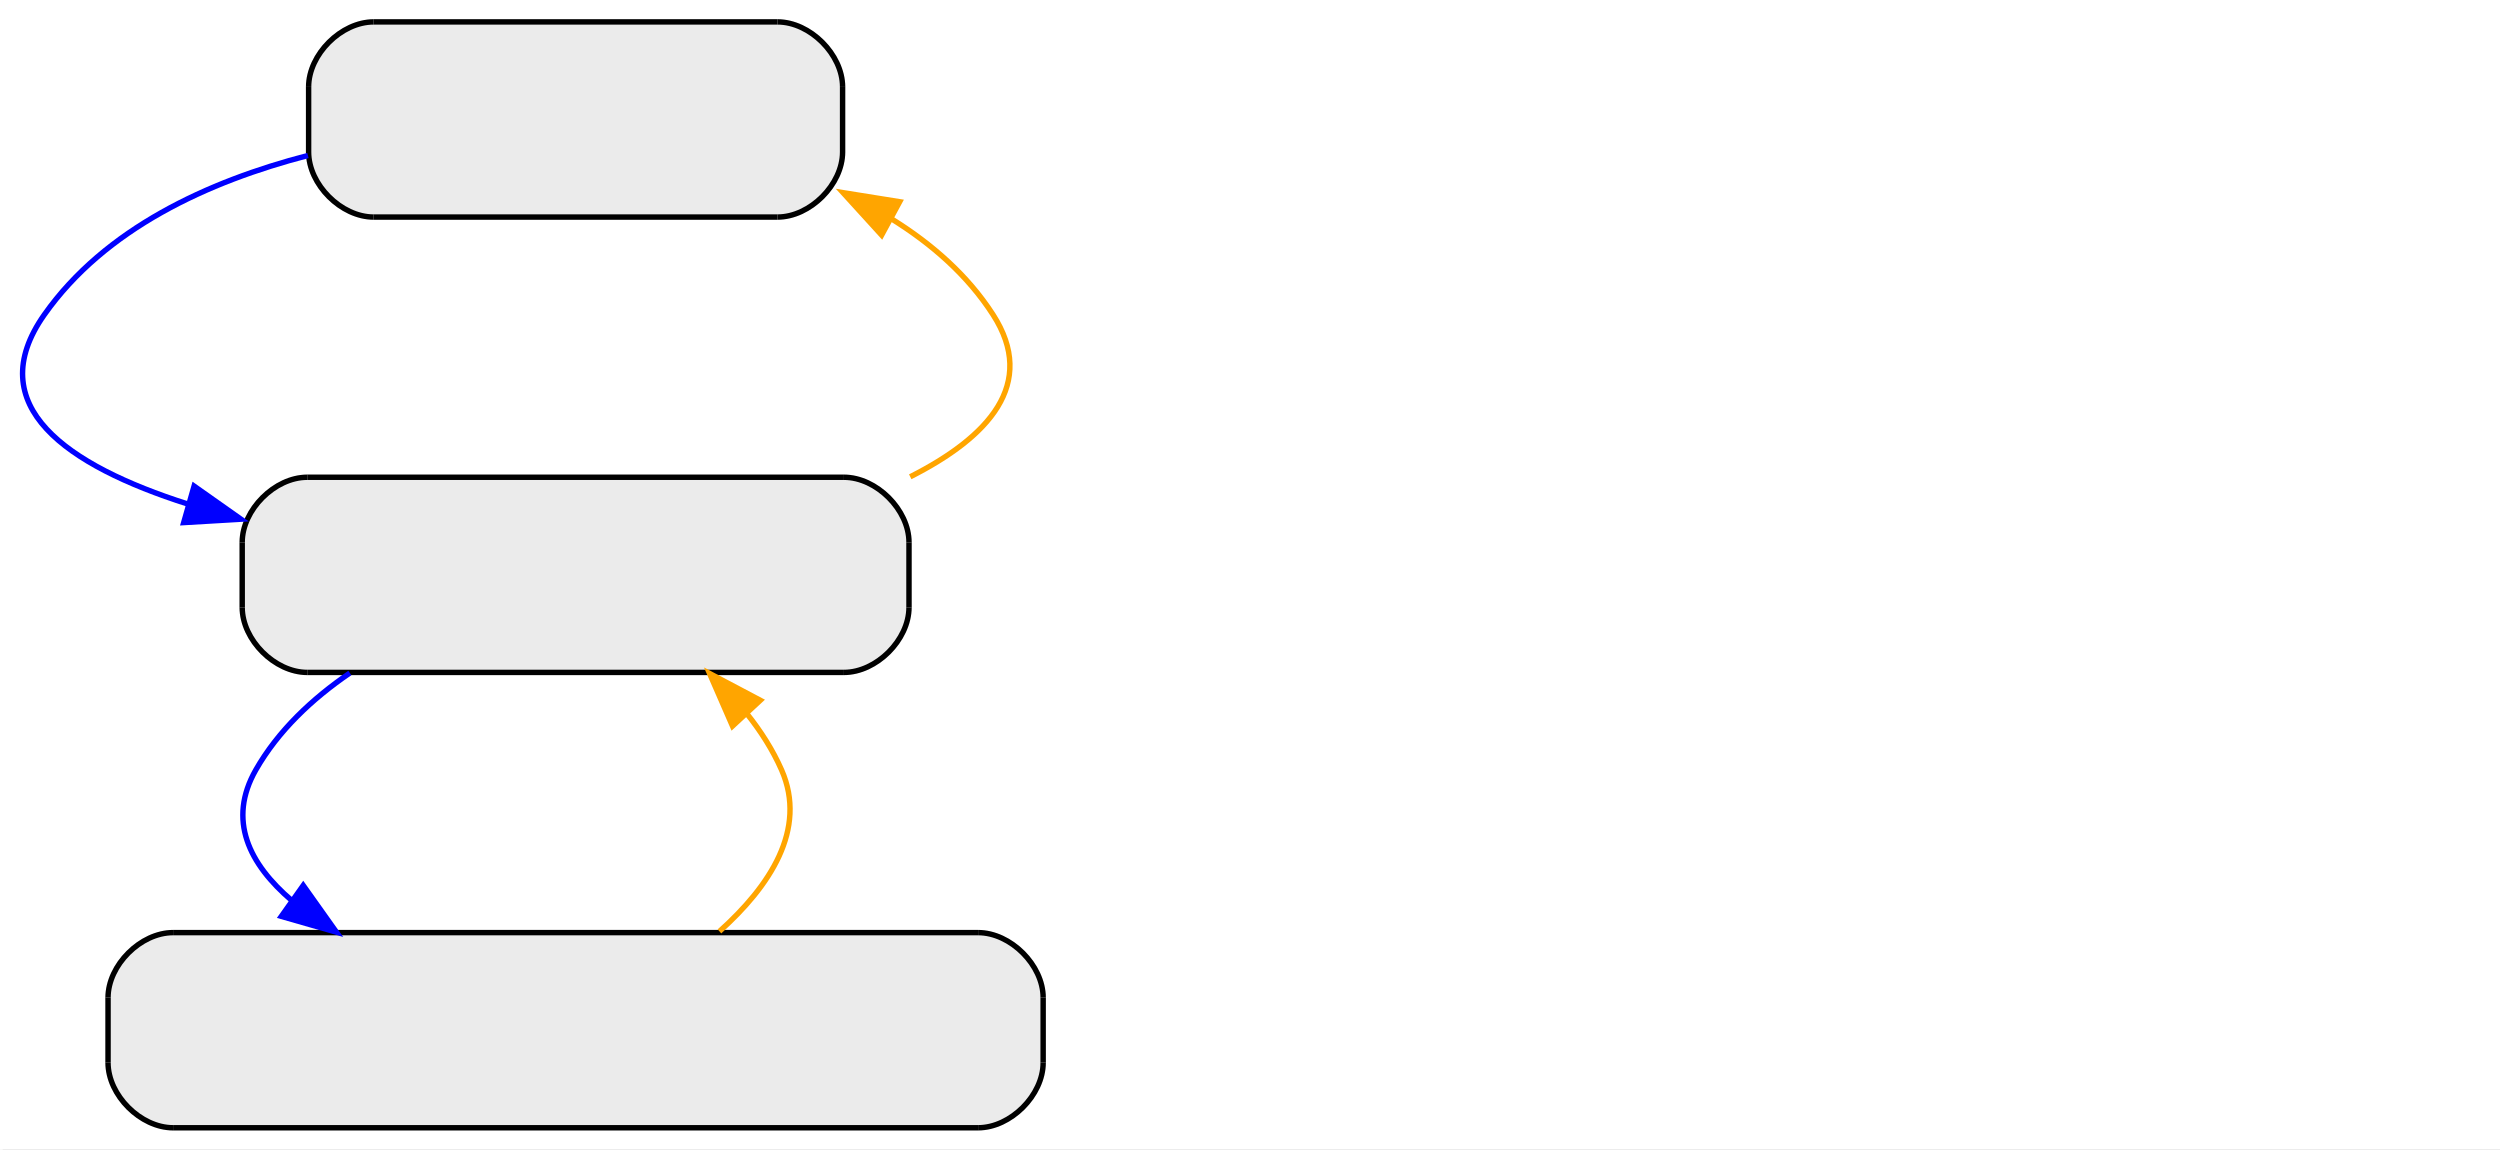 <?xml version="1.0" encoding="UTF-8" standalone="no"?>
<!DOCTYPE svg PUBLIC "-//W3C//DTD SVG 1.1//EN"
 "http://www.w3.org/Graphics/SVG/1.1/DTD/svg11.dtd">
<!-- Generated by graphviz version 2.28.0 (20120524.1247)
 -->
<!-- Title: G Pages: 1 -->
<svg width="461pt" height="212pt"
 viewBox="0.00 0.00 461.18 212.00" xmlns="http://www.w3.org/2000/svg" xmlns:xlink="http://www.w3.org/1999/xlink">
<rect x="0.00" y="0.00" width="461.18" height="212.00" fill="#808080" stroke="none"/>
<g id="graph1" class="graph" transform="scale(1 1) rotate(0) translate(4 208)">
<title>G</title>
<polygon fill="white" stroke="white" points="-4,5 -4,-208 458.182,-208 458.182,5 -4,5"/>
<!-- N -->
<g id="node1" class="node"><title>N</title>
<polygon fill="#ebebeb" stroke="#ebebeb" points="139.432,-204 64.932,-204 52.932,-192 52.932,-180 64.932,-168 139.432,-168 151.432,-180 151.432,-192 139.432,-204"/>
<path fill="#ebebeb" stroke="#ebebeb" d="M64.932,-204C58.932,-204 52.932,-198 52.932,-192"/>
<path fill="#ebebeb" stroke="#ebebeb" d="M52.932,-180C52.932,-174 58.932,-168 64.932,-168"/>
<path fill="#ebebeb" stroke="#ebebeb" d="M139.432,-168C145.432,-168 151.432,-174 151.432,-180"/>
<path fill="#ebebeb" stroke="#ebebeb" d="M151.432,-192C151.432,-198 145.432,-204 139.432,-204"/>
<polyline fill="none" stroke="black" points="139.432,-204 64.932,-204 "/>
<path fill="none" stroke="black" d="M64.932,-204C58.932,-204 52.932,-198 52.932,-192"/>
<polyline fill="none" stroke="black" points="52.932,-192 52.932,-180 "/>
<path fill="none" stroke="black" d="M52.932,-180C52.932,-174 58.932,-168 64.932,-168"/>
<polyline fill="none" stroke="black" points="64.932,-168 139.432,-168 "/>
<path fill="none" stroke="black" d="M139.432,-168C145.432,-168 151.432,-174 151.432,-180"/>
<polyline fill="none" stroke="black" points="151.432,-180 151.432,-192 "/>
<path fill="none" stroke="black" d="M151.432,-192C151.432,-198 145.432,-204 139.432,-204"/>
Node Model
</g>
<!-- B -->
<g id="node2" class="node"><title>B</title>
<polygon fill="#ebebeb" stroke="#ebebeb" points="151.682,-120 52.682,-120 40.682,-108 40.682,-96 52.682,-84 151.682,-84 163.682,-96 163.682,-108 151.682,-120"/>
<path fill="#ebebeb" stroke="#ebebeb" d="M52.682,-120C46.682,-120 40.682,-114 40.682,-108"/>
<path fill="#ebebeb" stroke="#ebebeb" d="M40.682,-96C40.682,-90 46.682,-84 52.682,-84"/>
<path fill="#ebebeb" stroke="#ebebeb" d="M151.682,-84C157.682,-84 163.682,-90 163.682,-96"/>
<path fill="#ebebeb" stroke="#ebebeb" d="M163.682,-108C163.682,-114 157.682,-120 151.682,-120"/>
<polyline fill="none" stroke="black" points="151.682,-120 52.682,-120 "/>
<path fill="none" stroke="black" d="M52.682,-120C46.682,-120 40.682,-114 40.682,-108"/>
<polyline fill="none" stroke="black" points="40.682,-108 40.682,-96 "/>
<path fill="none" stroke="black" d="M40.682,-96C40.682,-90 46.682,-84 52.682,-84"/>
<polyline fill="none" stroke="black" points="52.682,-84 151.682,-84 "/>
<path fill="none" stroke="black" d="M151.682,-84C157.682,-84 163.682,-90 163.682,-96"/>
<polyline fill="none" stroke="black" points="163.682,-96 163.682,-108 "/>
<path fill="none" stroke="black" d="M163.682,-108C163.682,-114 157.682,-120 151.682,-120"/>
Backbone.sync
</g>
<!-- N&#45;&gt;B -->
<g id="edge2" class="edge"><title>N&#45;&gt;B</title>
<path fill="none" stroke="blue" d="M52.804,-179.358C34.442,-174.59 15.369,-165.875 4.182,-150 -7.66,-133.197 8.323,-122.184 30.593,-115.076"/>
<polygon fill="blue" stroke="blue" points="31.803,-118.371 40.46,-112.263 29.884,-111.639 31.803,-118.371"/>
Delegates Request Handling To
</g>
<!-- B&#45;&gt;N -->
<g id="edge8" class="edge"><title>B&#45;&gt;N</title>
<path fill="none" stroke="orange" d="M163.913,-120.089C178.343,-127.386 187.406,-137.227 179.182,-150 174.496,-157.277 167.887,-163.058 160.488,-167.646"/>
<polygon fill="orange" stroke="orange" points="158.638,-164.668 151.507,-172.503 161.968,-170.825 158.638,-164.668"/>
Calls parse() method of model with new values
</g>
<!-- S -->
<g id="node3" class="node"><title>S</title>
<polygon fill="#ebebeb" stroke="#ebebeb" points="176.432,-36 27.932,-36 15.932,-24 15.932,-12 27.932,-0 176.432,-0 188.432,-12 188.432,-24 176.432,-36"/>
<path fill="#ebebeb" stroke="#ebebeb" d="M27.932,-36C21.932,-36 15.932,-30 15.932,-24"/>
<path fill="#ebebeb" stroke="#ebebeb" d="M15.932,-12C15.932,-6 21.932,-0 27.932,-0"/>
<path fill="#ebebeb" stroke="#ebebeb" d="M176.432,-0C182.432,-0 188.432,-6 188.432,-12"/>
<path fill="#ebebeb" stroke="#ebebeb" d="M188.432,-24C188.432,-30 182.432,-36 176.432,-36"/>
<polyline fill="none" stroke="black" points="176.432,-36 27.932,-36 "/>
<path fill="none" stroke="black" d="M27.932,-36C21.932,-36 15.932,-30 15.932,-24"/>
<polyline fill="none" stroke="black" points="15.932,-24 15.932,-12 "/>
<path fill="none" stroke="black" d="M15.932,-12C15.932,-6 21.932,-0 27.932,-0"/>
<polyline fill="none" stroke="black" points="27.932,-0 176.432,-0 "/>
<path fill="none" stroke="black" d="M176.432,-0C182.432,-0 188.432,-6 188.432,-12"/>
<polyline fill="none" stroke="black" points="188.432,-12 188.432,-24 "/>
<path fill="none" stroke="black" d="M188.432,-24C188.432,-30 182.432,-36 176.432,-36"/>
Drupal REST Service
</g>
<!-- B&#45;&gt;S -->
<g id="edge4" class="edge"><title>B&#45;&gt;S</title>
<path fill="none" stroke="blue" d="M60.537,-83.892C53.588,-79.144 47.307,-73.244 43.182,-66 37.922,-56.764 41.927,-48.661 49.85,-41.9"/>
<polygon fill="blue" stroke="blue" points="51.938,-44.711 58.075,-36.075 47.892,-38.998 51.938,-44.711"/>
Sends Request To
</g>
<!-- S&#45;&gt;B -->
<g id="edge6" class="edge"><title>S&#45;&gt;B</title>
<path fill="none" stroke="orange" d="M128.72,-36.228C137.975,-44.526 144.985,-55.045 140.182,-66 138.566,-69.684 136.351,-73.151 133.795,-76.364"/>
<polygon fill="orange" stroke="orange" points="131.125,-74.096 126.89,-83.808 136.257,-78.857 131.125,-74.096"/>
Responds with updated values
</g>
</g>
</svg>
